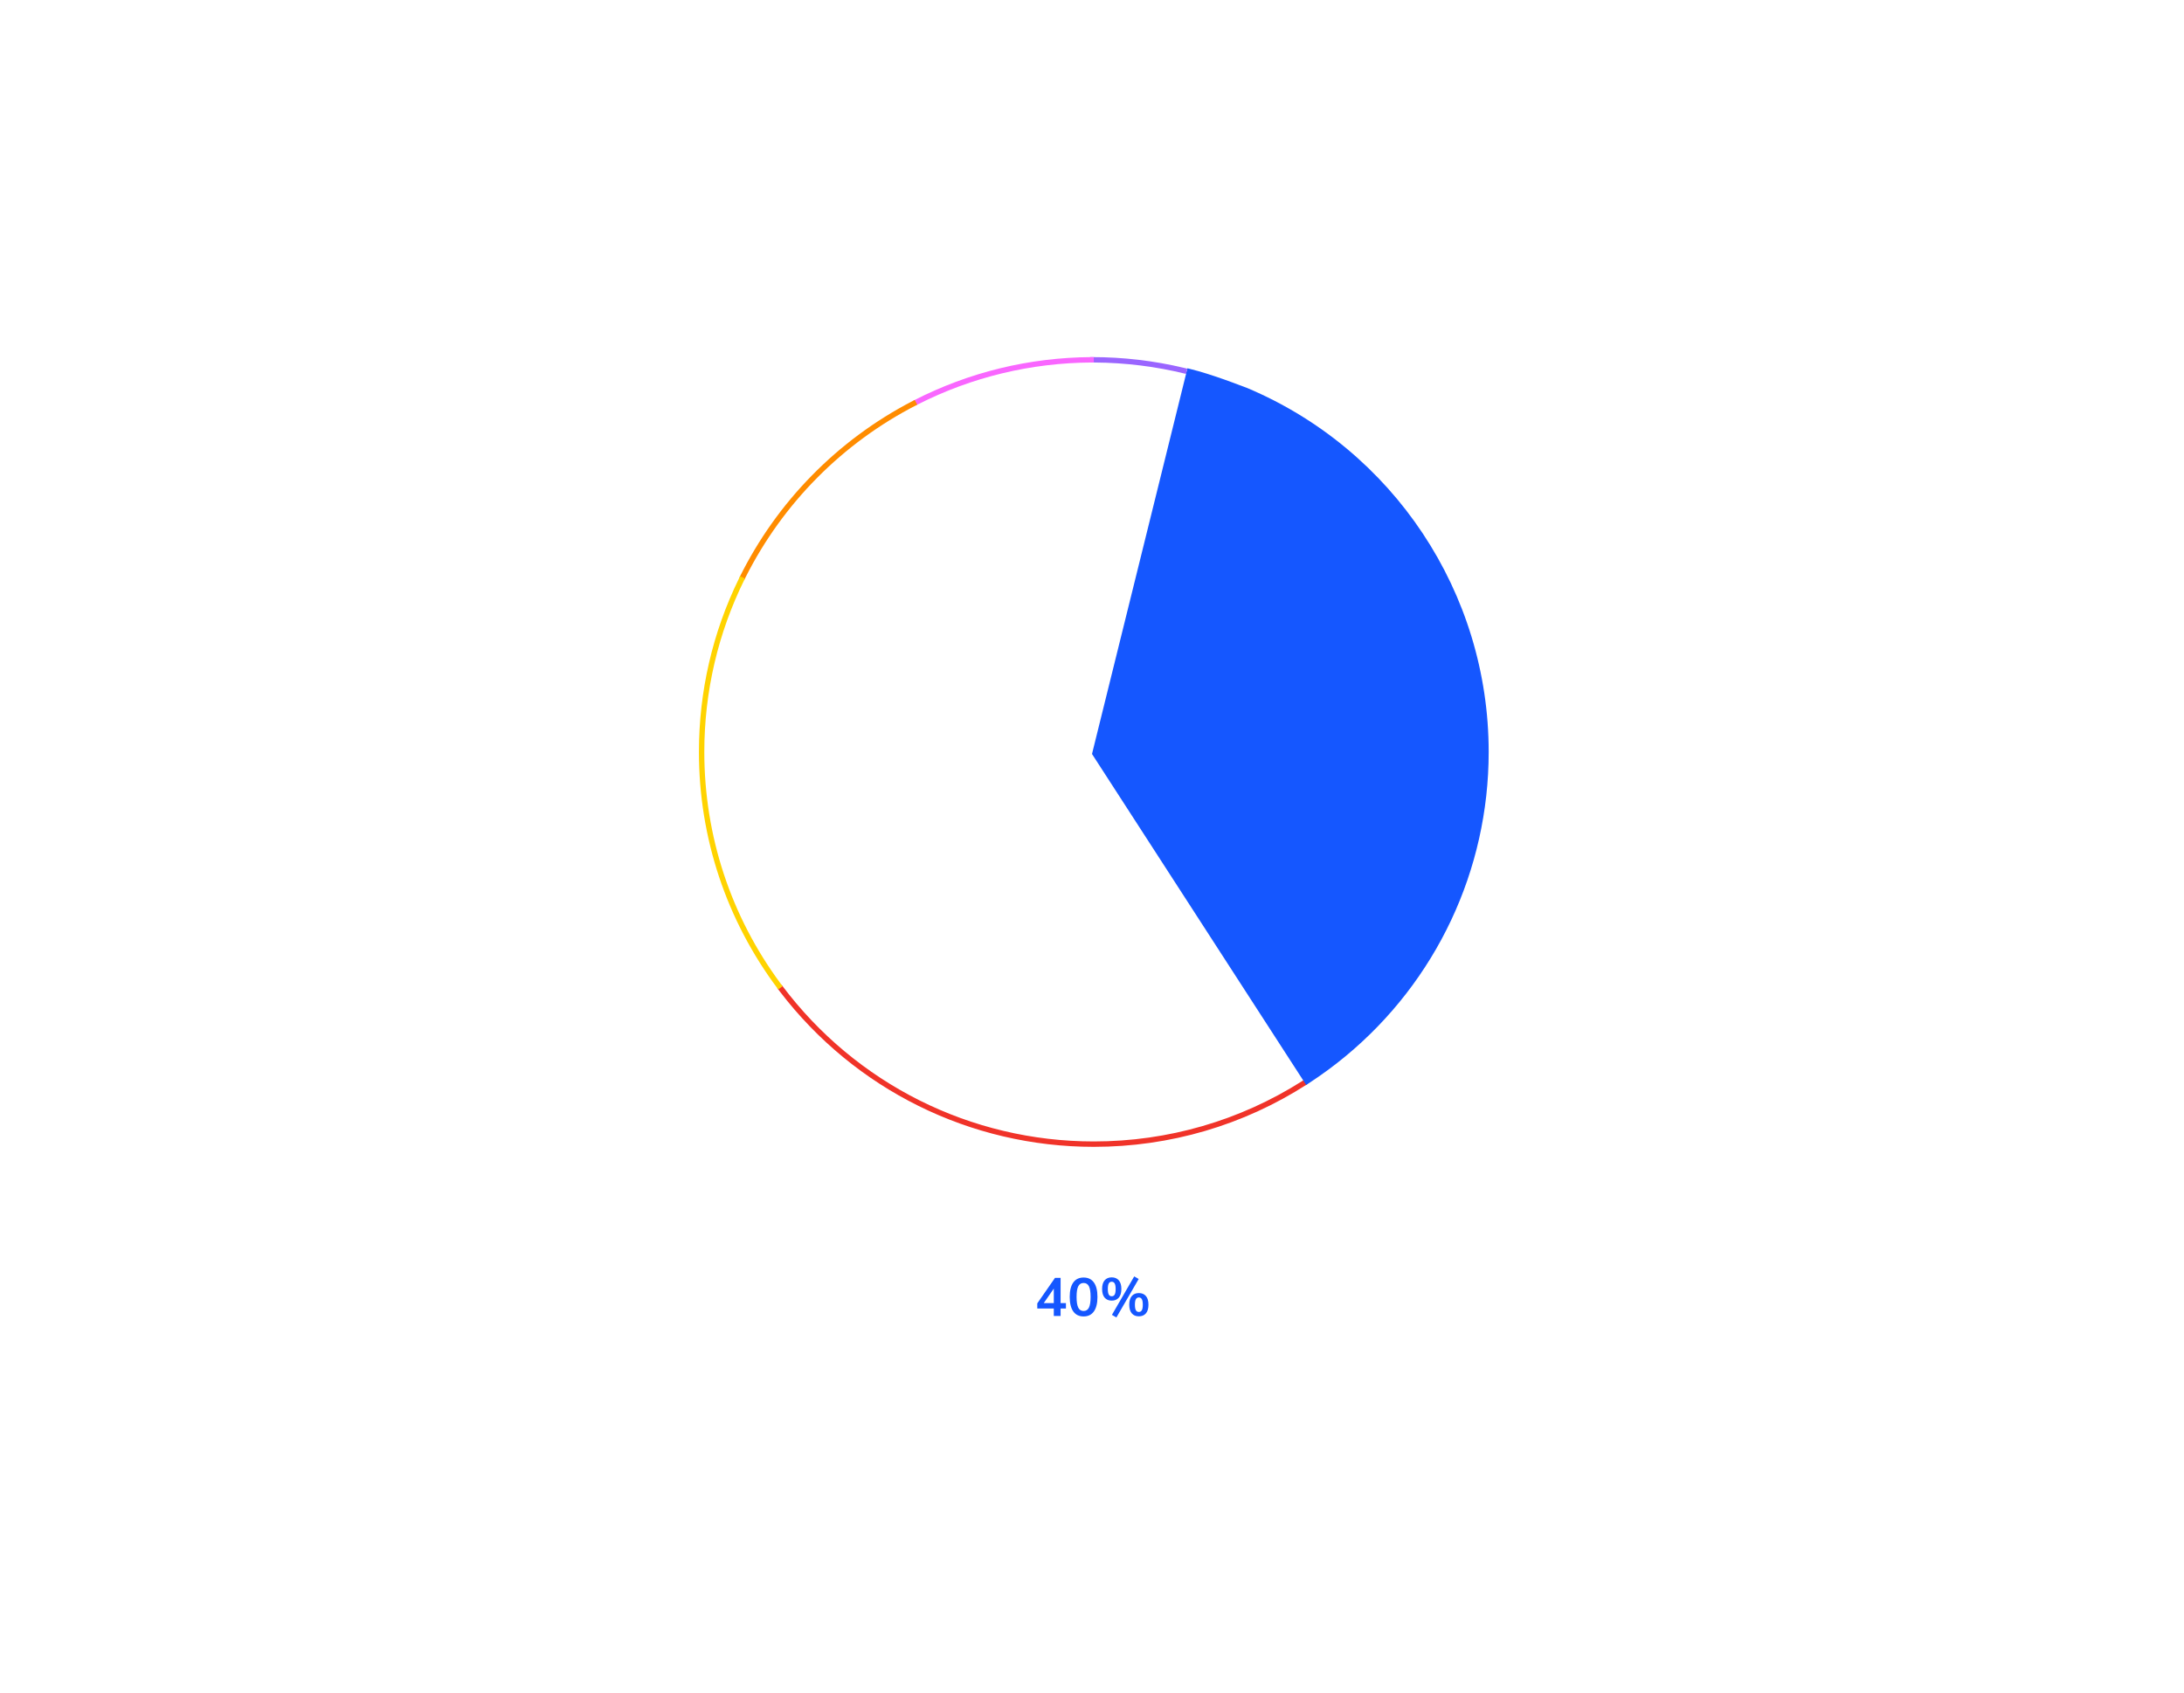 <?xml version="1.0" encoding="UTF-8"?>
<svg width="1214px" height="941px" viewBox="0 0 1214 941" version="1.1" xmlns="http://www.w3.org/2000/svg" xmlns:xlink="http://www.w3.org/1999/xlink">
    <title>Pie Chart 2</title>
    <g id="Pie-Chart-2" stroke="none" stroke-width="1" fill="none" fill-rule="evenodd">
        <path d="M692.763,217.092 C682.139,213.431 672.401,209.888 659.642,206.397 C645.098,264.981 627.551,335.887 607,419.118 L725.228,601.831 L725.648,601.561 C787.698,561.71 826,493.128 826,418 C826,329.56 772.847,250.921 692.763,217.092 Z" id="Combined-Shape" fill="#1557FF" fill-rule="nonzero"></path>
        <path d="M434.415,547.408 L434.715,547.807 C475.666,602.388 539.481,634.5 608,634.5 C649.331,634.5 689.22,622.892 723.791,600.967 L724.837,600.299 L725.258,600.029 L726.879,602.553 L726.458,602.824 C691.164,625.491 650.324,637.5 608,637.5 C539.228,637.5 475.126,605.589 433.567,551.261 L432.315,549.608 L432.015,549.208 L434.415,547.408 Z" id="Path" fill="#F03329" fill-rule="nonzero"></path>
        <path d="M660.064,204.711 C661.952,205.162 663.927,205.682 665.985,206.267 C669.21,207.184 672.597,208.248 676.141,209.444 C679.173,210.466 682.173,211.535 685.369,212.716 L693.346,215.711 C774.486,249.985 827.5,329.495 827.5,418 C827.5,483.746 798.285,545.39 748.097,586.997 C741.684,592.313 734.964,597.271 727.963,601.848 L726.038,603.093 L724.417,600.569 L724.837,600.299 C732.279,595.519 739.405,590.306 746.182,584.687 C795.686,543.648 824.5,482.85 824.5,418 C824.5,330.704 772.211,252.281 692.247,218.501 L685.529,215.975 C681.902,214.624 678.559,213.426 675.182,212.286 C671.681,211.105 668.34,210.055 665.164,209.153 C663.483,208.675 661.859,208.241 660.297,207.855 L659.367,207.629 L660.064,204.711 Z" id="Combined-Shape" fill="#1557FF" fill-rule="nonzero"></path>
        <path d="M607,198.5 C624.378,198.5 641.548,200.521 658.243,204.514 L660.003,204.942 L659.281,207.854 L658.997,207.784 C642.559,203.732 625.643,201.622 608.523,201.505 L607.012,201.5 L606.011,201.508 L605.987,198.508 L607,198.5 Z" id="Path" fill="#9A65FF" fill-rule="nonzero"></path>
        <path d="M608,198.5 L608,201.5 L606.761,201.503 C573.022,201.693 540.23,209.612 510.445,224.672 L509.407,225.201 L508.963,225.428 L507.595,222.758 L508.039,222.531 C538.518,206.913 572.143,198.698 606.744,198.504 L608,198.5 Z" id="Path" fill="#F966FF" fill-rule="nonzero"></path>
        <path d="M508.485,222.302 L509.853,224.972 L509.406,225.201 C468.48,246.172 435.131,279.778 414.476,320.834 L413.633,322.528 L410.944,321.197 L411.166,320.749 C431.846,278.973 465.446,244.699 506.783,223.179 L508.485,222.302 Z" id="Combined-Shape" fill="#FF8C00" fill-rule="nonzero"></path>
        <path d="M411.387,320.301 L414.076,321.632 L413.854,322.08 C399.137,351.811 391.5,384.455 391.5,418 C391.5,464.686 406.327,509.469 433.876,546.682 L435.015,548.208 L432.615,550.008 L432.315,549.608 C403.839,511.655 388.5,465.808 388.5,418 C388.5,384.389 396.065,351.664 410.648,321.802 L411.387,320.301 Z" id="Path" fill="#FFD300" fill-rule="nonzero"></path>
        <path d="M589.545,731.5 L589.545,727.36 L592.515,727.36 L592.515,724.36 L589.545,724.36 L589.545,710.35 L586.425,710.35 L576.585,724.51 L576.585,727.36 L585.765,727.36 L585.765,731.5 L589.545,731.5 Z M585.765,724.36 L580.185,724.36 L585.765,716.29 L585.765,724.36 Z M602.325,731.77 C604.825,731.77 606.735,730.84 608.055,728.98 C609.375,727.12 610.035,724.43 610.035,720.91 C610.035,717.41 609.375,714.74 608.055,712.9 C606.735,711.06 604.825,710.14 602.325,710.14 C599.825,710.14 597.915,711.06 596.595,712.9 C595.275,714.74 594.615,717.41 594.615,720.91 C594.615,724.45 595.275,727.145 596.595,728.995 C597.915,730.845 599.825,731.77 602.325,731.77 Z M602.325,728.74 C600.965,728.74 599.975,728.115 599.355,726.865 C598.735,725.615 598.425,723.63 598.425,720.91 C598.425,718.21 598.735,716.245 599.355,715.015 C599.975,713.785 600.965,713.17 602.325,713.17 C603.685,713.17 604.675,713.785 605.295,715.015 C605.915,716.245 606.225,718.21 606.225,720.91 C606.225,723.63 605.915,725.615 605.295,726.865 C604.675,728.115 603.685,728.74 602.325,728.74 Z M620.565,732.34 L632.955,710.95 L630.465,709.51 L618.075,730.9 L620.565,732.34 Z M617.955,722.98 C619.635,722.98 620.95,722.43 621.9,721.33 C622.85,720.23 623.325,718.62 623.325,716.5 C623.325,714.4 622.85,712.8 621.9,711.7 C620.95,710.6 619.635,710.05 617.955,710.05 C616.275,710.05 614.965,710.6 614.025,711.7 C613.085,712.8 612.615,714.4 612.615,716.5 C612.615,718.62 613.085,720.23 614.025,721.33 C614.965,722.43 616.275,722.98 617.955,722.98 Z M617.955,720.55 C617.215,720.55 616.67,720.235 616.32,719.605 C615.97,718.975 615.795,717.94 615.795,716.5 C615.795,715.08 615.97,714.055 616.32,713.425 C616.67,712.795 617.215,712.48 617.955,712.48 C618.695,712.48 619.245,712.8 619.605,713.44 C619.965,714.08 620.145,715.1 620.145,716.5 C620.145,717.94 619.97,718.975 619.62,719.605 C619.27,720.235 618.715,720.55 617.955,720.55 Z M633.045,731.71 C634.725,731.71 636.035,731.16 636.975,730.06 C637.915,728.96 638.385,727.35 638.385,725.23 C638.385,723.13 637.915,721.53 636.975,720.43 C636.035,719.33 634.725,718.78 633.045,718.78 C631.385,718.78 630.08,719.325 629.13,720.415 C628.18,721.505 627.705,723.1 627.705,725.2 C627.705,727.34 628.175,728.96 629.115,730.06 C630.055,731.16 631.365,731.71 633.045,731.71 Z M633.045,729.28 C632.305,729.28 631.755,728.965 631.395,728.335 C631.035,727.705 630.855,726.67 630.855,725.23 C630.855,723.83 631.035,722.81 631.395,722.17 C631.755,721.53 632.305,721.21 633.045,721.21 C633.785,721.21 634.335,721.53 634.695,722.17 C635.055,722.81 635.235,723.83 635.235,725.23 C635.235,726.67 635.055,727.705 634.695,728.335 C634.335,728.965 633.785,729.28 633.045,729.28 Z" id="40%" fill="#1557FF" fill-rule="nonzero"></path>
    </g>
</svg>